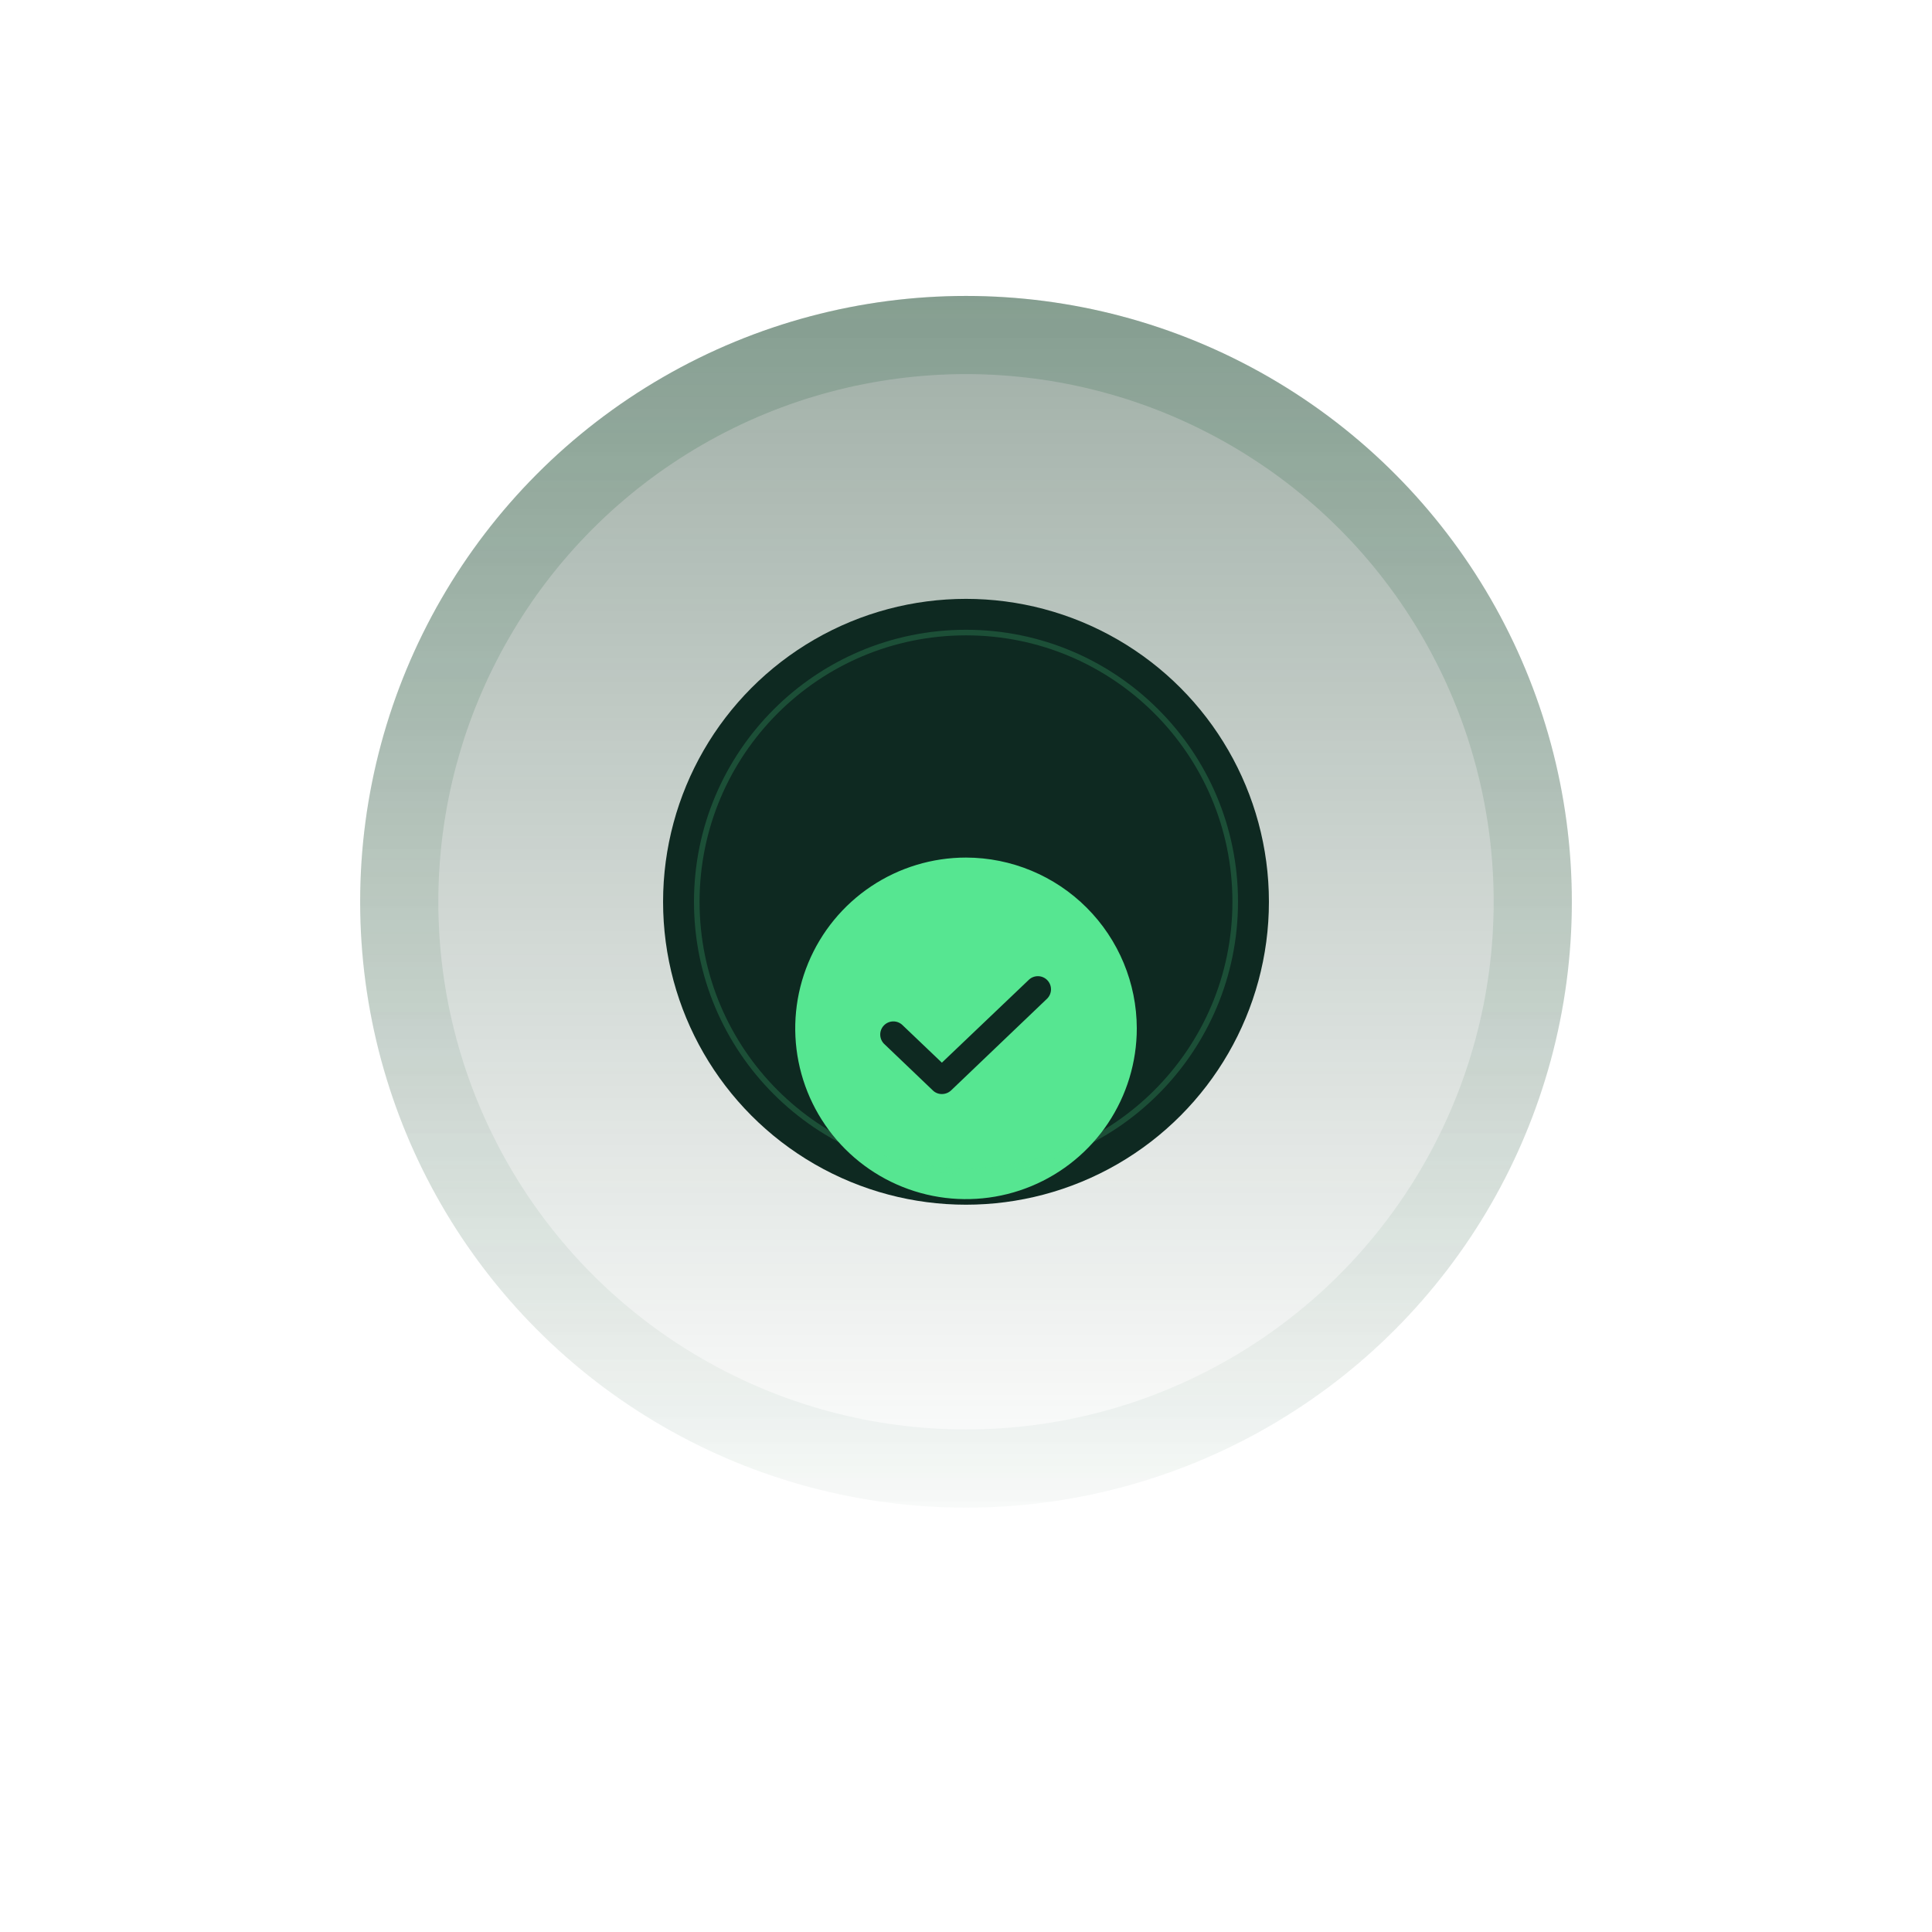 <svg width="346" height="346" viewBox="0 0 346 346" fill="none" xmlns="http://www.w3.org/2000/svg">
<g filter="url(#filter0_f_2127_36687)">
<circle cx="173" cy="161.5" r="108.5" fill="url(#paint0_linear_2127_36687)" fill-opacity="0.4"/>
<circle cx="173" cy="161.5" r="101.5" stroke="url(#paint1_linear_2127_36687)" stroke-opacity="0.2" stroke-width="14"/>
</g>
<circle cx="173" cy="161.5" r="54.25" fill="#0E2921"/>
<g filter="url(#filter1_di_2127_36687)">
<path d="M173.002 130.915C166.953 130.915 161.04 132.709 156.01 136.07C150.981 139.431 147.061 144.207 144.746 149.796C142.431 155.385 141.825 161.534 143.005 167.467C144.185 173.4 147.098 178.85 151.376 183.127C155.653 187.404 161.103 190.317 167.036 191.497C172.968 192.678 179.118 192.072 184.707 189.757C190.295 187.442 195.072 183.522 198.433 178.492C201.793 173.463 203.587 167.549 203.587 161.5C203.572 153.393 200.344 145.623 194.612 139.891C188.879 134.158 181.109 130.931 173.002 130.915ZM187.56 156.148L170.326 172.617C169.881 173.036 169.291 173.267 168.679 173.264C168.38 173.268 168.083 173.213 167.806 173.102C167.528 172.991 167.275 172.826 167.062 172.617L158.445 164.382C158.206 164.174 158.012 163.919 157.874 163.634C157.736 163.348 157.657 163.038 157.642 162.721C157.627 162.404 157.676 162.087 157.786 161.79C157.897 161.493 158.066 161.221 158.285 160.991C158.503 160.761 158.765 160.577 159.056 160.451C159.347 160.325 159.661 160.259 159.978 160.257C160.295 160.255 160.61 160.317 160.902 160.44C161.195 160.563 161.459 160.743 161.68 160.971L168.679 167.647L184.325 152.737C184.782 152.337 185.376 152.131 185.982 152.159C186.589 152.188 187.161 152.45 187.578 152.891C187.996 153.331 188.227 153.916 188.224 154.523C188.22 155.13 187.982 155.712 187.56 156.148Z" fill="#56E691"/>
</g>
<circle opacity="0.2" cx="172.999" cy="161.5" r="48.214" stroke="#56E691"/>
<defs>
<filter id="filter0_f_2127_36687" x="54.5" y="43" width="237" height="237" filterUnits="userSpaceOnUse" color-interpolation-filters="sRGB">
<feFlood flood-opacity="0" result="BackgroundImageFix"/>
<feBlend mode="normal" in="SourceGraphic" in2="BackgroundImageFix" result="shape"/>
<feGaussianBlur stdDeviation="5" result="effect1_foregroundBlur_2127_36687"/>
</filter>
<filter id="filter1_di_2127_36687" x="0.751" y="0.582" width="344.503" height="344.503" filterUnits="userSpaceOnUse" color-interpolation-filters="sRGB">
<feFlood flood-opacity="0" result="BackgroundImageFix"/>
<feColorMatrix in="SourceAlpha" type="matrix" values="0 0 0 0 0 0 0 0 0 0 0 0 0 0 0 0 0 0 127 0" result="hardAlpha"/>
<feOffset dy="11.333"/>
<feGaussianBlur stdDeviation="70.833"/>
<feComposite in2="hardAlpha" operator="out"/>
<feColorMatrix type="matrix" values="0 0 0 0 0.175 0 0 0 0 0.891 0 0 0 0 0.65 0 0 0 0.5 0"/>
<feBlend mode="normal" in2="BackgroundImageFix" result="effect1_dropShadow_2127_36687"/>
<feBlend mode="normal" in="SourceGraphic" in2="effect1_dropShadow_2127_36687" result="shape"/>
<feColorMatrix in="SourceAlpha" type="matrix" values="0 0 0 0 0 0 0 0 0 0 0 0 0 0 0 0 0 0 127 0" result="hardAlpha"/>
<feOffset dy="11.333"/>
<feGaussianBlur stdDeviation="28.333"/>
<feComposite in2="hardAlpha" operator="arithmetic" k2="-1" k3="1"/>
<feColorMatrix type="matrix" values="0 0 0 0 0 0 0 0 0 0.71 0 0 0 0 0.471 0 0 0 0.4 0"/>
<feBlend mode="normal" in2="shape" result="effect2_innerShadow_2127_36687"/>
</filter>
<linearGradient id="paint0_linear_2127_36687" x1="173" y1="53" x2="173" y2="270" gradientUnits="userSpaceOnUse">
<stop stop-color="#0E341F"/>
<stop offset="1" stop-color="#0E341F" stop-opacity="0"/>
</linearGradient>
<linearGradient id="paint1_linear_2127_36687" x1="173" y1="53" x2="173" y2="312.071" gradientUnits="userSpaceOnUse">
<stop stop-color="#1E5E3A"/>
<stop offset="1" stop-color="#1E5E3A" stop-opacity="0"/>
</linearGradient>
</defs>
</svg>
